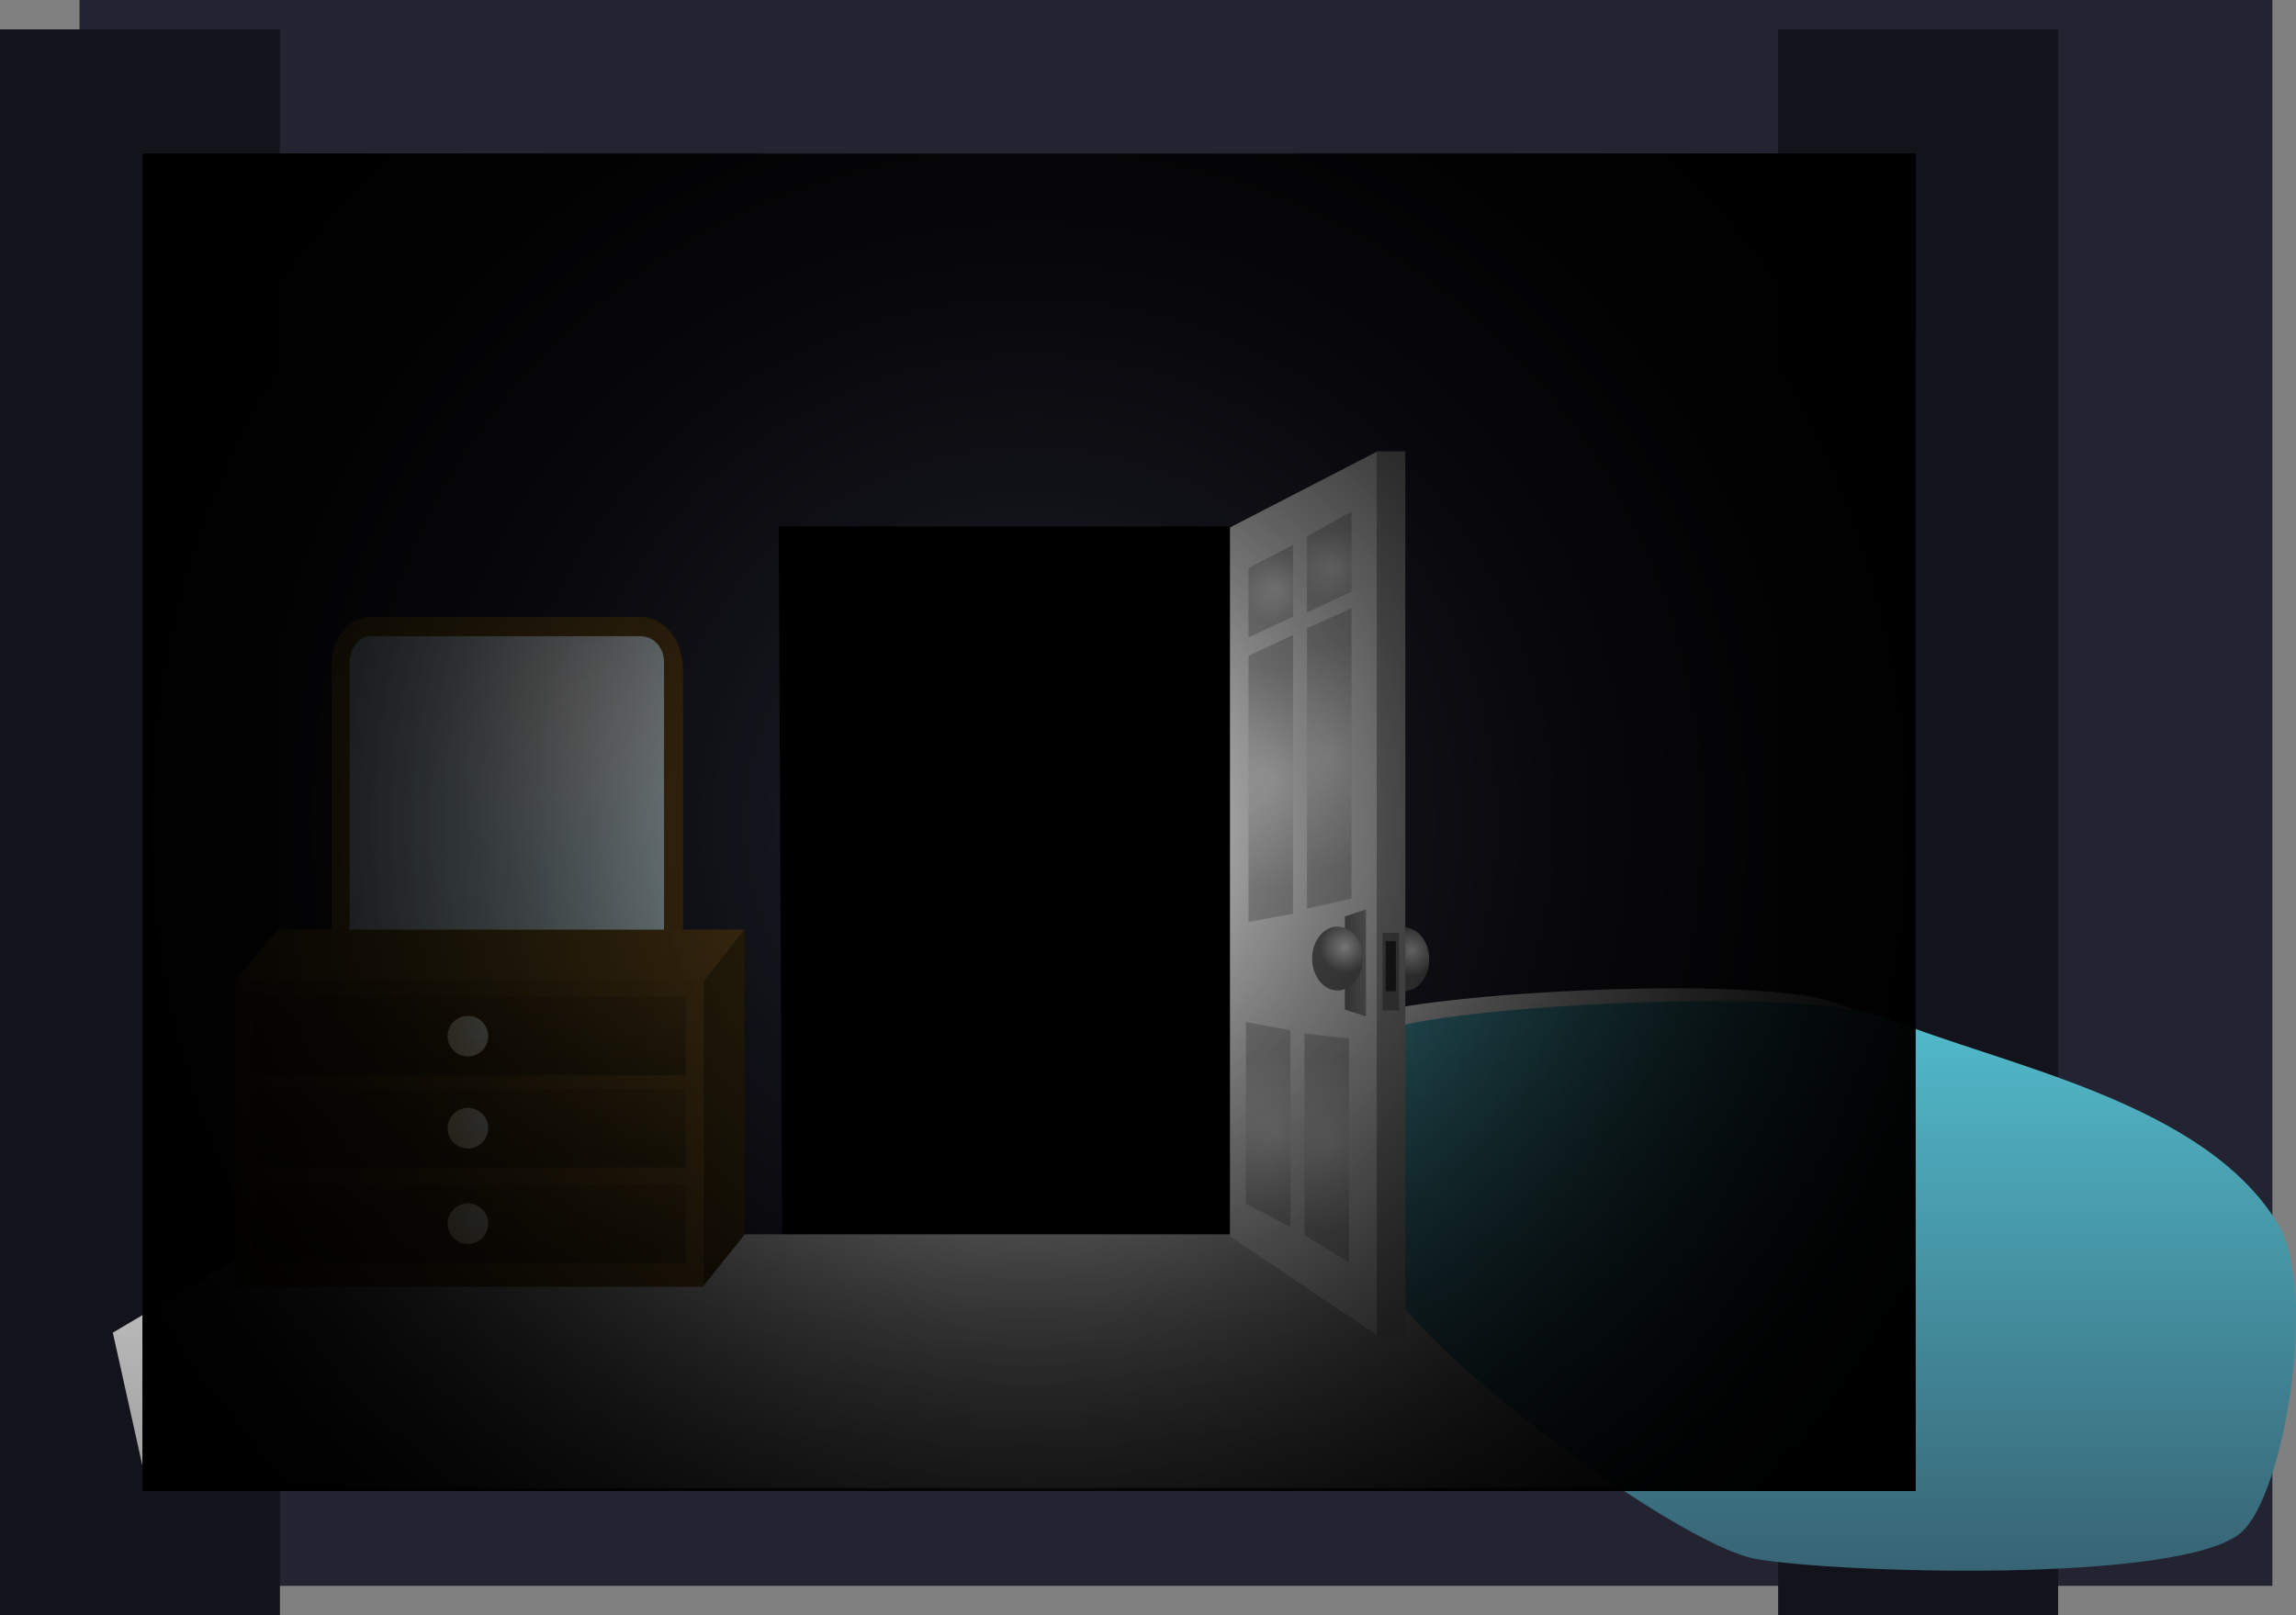 <svg version="1.1" xmlns="http://www.w3.org/2000/svg" xmlns:xlink="http://www.w3.org/1999/xlink" width="664.999" height="467.973" viewBox="0,0,664.999,467.973"><rect x="0" y="0" width="664.999" height="467.973" fill="#808080" stroke="none"/><defs><linearGradient x1="237.152" y1="299.365" x2="237.152" y2="372.938" gradientUnits="userSpaceOnUse" id="color-1"><stop offset="0" stop-color="#c4c4c4"/><stop offset="1" stop-color="#9f9f9f"/></linearGradient><linearGradient x1="37.973" y1="179.303" x2="139.779" y2="179.303" gradientUnits="userSpaceOnUse" id="color-2"><stop offset="0" stop-color="#876923"/><stop offset="1" stop-color="#67491b"/></linearGradient><radialGradient cx="107.663" cy="144.59" r="48.283" gradientUnits="userSpaceOnUse" id="color-3"><stop offset="0" stop-color="#ffffff"/><stop offset="1" stop-color="#e0f8ff"/></radialGradient><linearGradient x1="-1.137" y1="218.51" x2="157.576" y2="218.51" gradientUnits="userSpaceOnUse" id="color-4"><stop offset="0" stop-color="#876923"/><stop offset="1" stop-color="#67491b"/></linearGradient><linearGradient x1="9.863" y1="270.011" x2="145.789" y2="270.011" gradientUnits="userSpaceOnUse" id="color-5"><stop offset="0" stop-color="#68511b"/><stop offset="1" stop-color="#67491b"/></linearGradient><linearGradient x1="77.864" y1="284.8" x2="77.864" y2="307.647" gradientUnits="userSpaceOnUse" id="color-6"><stop offset="0" stop-color="#593f17"/><stop offset="1" stop-color="#443512"/></linearGradient><linearGradient x1="77.864" y1="257.133" x2="77.864" y2="279.98" gradientUnits="userSpaceOnUse" id="color-7"><stop offset="0" stop-color="#593f17"/><stop offset="1" stop-color="#443512"/></linearGradient><linearGradient x1="77.864" y1="230.466" x2="77.864" y2="253.314" gradientUnits="userSpaceOnUse" id="color-8"><stop offset="0" stop-color="#593f17"/><stop offset="1" stop-color="#443512"/></linearGradient><radialGradient cx="80.663" cy="295.092" r="5.88" gradientUnits="userSpaceOnUse" id="color-9"><stop offset="0" stop-color="#ffffff"/><stop offset="1" stop-color="#fff7c7"/></radialGradient><radialGradient cx="80.663" cy="267.425" r="5.88" gradientUnits="userSpaceOnUse" id="color-10"><stop offset="0" stop-color="#ffffff"/><stop offset="1" stop-color="#fff7c7"/></radialGradient><radialGradient cx="80.663" cy="240.759" r="5.88" gradientUnits="userSpaceOnUse" id="color-11"><stop offset="0" stop-color="#ffffff"/><stop offset="1" stop-color="#fff7c7"/></radialGradient><linearGradient x1="456.566" y1="227.827" x2="456.566" y2="384.088" gradientUnits="userSpaceOnUse" id="color-12"><stop offset="0" stop-color="#ffffff"/><stop offset="1" stop-color="#737373"/></linearGradient><linearGradient x1="469.199" y1="231.526" x2="469.199" y2="396.822" gradientUnits="userSpaceOnUse" id="color-13"><stop offset="0" stop-color="#52bdce"/><stop offset="1" stop-color="#376474"/></linearGradient><radialGradient cx="350.922" cy="217.23" r="7.323" gradientUnits="userSpaceOnUse" id="color-14"><stop offset="0" stop-color="#ffffff"/><stop offset="1" stop-color="#737373"/></radialGradient><radialGradient cx="327.291" cy="273.23" r="24.87" gradientUnits="userSpaceOnUse" id="color-15"><stop offset="0" stop-color="#f1f1f1"/><stop offset="1" stop-color="#c0c0c0"/></radialGradient><radialGradient cx="311.284" cy="270.23" r="23.212" gradientUnits="userSpaceOnUse" id="color-16"><stop offset="0" stop-color="#f1f1f1"/><stop offset="1" stop-color="#c0c0c0"/></radialGradient><radialGradient cx="327.672" cy="161.23" r="32.976" gradientUnits="userSpaceOnUse" id="color-17"><stop offset="0" stop-color="#f1f1f1"/><stop offset="1" stop-color="#c0c0c0"/></radialGradient><radialGradient cx="311.284" cy="167.23" r="31.686" gradientUnits="userSpaceOnUse" id="color-18"><stop offset="0" stop-color="#f1f1f1"/><stop offset="1" stop-color="#c0c0c0"/></radialGradient><radialGradient cx="328.054" cy="105.73" r="10.593" gradientUnits="userSpaceOnUse" id="color-19"><stop offset="0" stop-color="#f1f1f1"/><stop offset="1" stop-color="#c0c0c0"/></radialGradient><radialGradient cx="311.665" cy="112.23" r="10.04" gradientUnits="userSpaceOnUse" id="color-20"><stop offset="0" stop-color="#f1f1f1"/><stop offset="1" stop-color="#c0c0c0"/></radialGradient><linearGradient x1="331.484" y1="220.73" x2="337.582" y2="220.73" gradientUnits="userSpaceOnUse" id="color-21"><stop offset="0" stop-color="#737373"/><stop offset="1" stop-color="#a0a0a0"/></linearGradient><radialGradient cx="331.484" cy="216.23" r="7.323" gradientUnits="userSpaceOnUse" id="color-22"><stop offset="0" stop-color="#ffffff"/><stop offset="1" stop-color="#737373"/></radialGradient><radialGradient cx="240" cy="180" r="305.332" gradientUnits="userSpaceOnUse" id="color-23"><stop offset="0" stop-color="#000000" stop-opacity="0"/><stop offset="1" stop-color="#000000"/></radialGradient><radialGradient cx="240" cy="180" r="305.332" gradientUnits="userSpaceOnUse" id="color-24"><stop offset="0" stop-color="#000000" stop-opacity="0"/><stop offset="1" stop-color="#000000"/></radialGradient></defs><g transform="translate(58.048,58.243)"><g data-paper-data="{&quot;isPaintingLayer&quot;:true}" fill-rule="nonzero" stroke-width="0" stroke-linecap="butt" stroke-linejoin="miter" stroke-miterlimit="10" stroke-dasharray="" stroke-dashoffset="0" style="mix-blend-mode: normal"><path d="M147.914,312.963v-243.557h211v243.557z" fill="#000000" stroke="none"/><path d="M-35.03,401.216v-459.459h635.135v459.459zM168.497,305.243l130,1v-212h-131z" fill="#232332" stroke="#000000"/><path d="M-58.048,409.73v-459.459h81.081v459.459z" fill="#13131b" stroke="#000000"/><path d="M456.967,409.73v-459.459h81.081v459.459z" fill="#13131b" stroke="#000000"/><path d="M-25.372,327.845l48.155,-28.48h434.951l41.942,28.48l-7.04,44.957l-507.987,0.136z" fill="url(#color-1)" stroke="none"/><path d="M37.973,238.123c0,0 0,-86.328 0,-104.547c0,-6.448 5.382,-13.094 10.69,-13.094c11.497,0 56.415,0 78.667,0c7.743,0 12.449,7.783 12.449,15.029c0,18.934 0,102.611 0,102.611z" fill="url(#color-2)" stroke="none"/><path d="M43.222,222.645c0,0 0,-75.715 0,-89.068c0,-3.874 2.72,-7.497 5.775,-7.497c9.524,0 59.727,0 78.333,0c4.327,0 6.946,3.623 6.946,7.497c0,13.353 0,89.068 0,89.068z" fill="url(#color-3)" stroke="none"/><path d="M9.863,225.925l12.644,-14.83h135.069l-11.451,14.761z" fill="url(#color-4)" stroke="none"/><path d="M145.499,314.546l-0.045,-88.072l12.123,-15.384v88.412z" fill="#413311" stroke="none"/><path d="M9.863,314.55v-89.078h135.926v89.078z" fill="url(#color-5)" stroke="none"/><path d="M15.148,307.647v-22.847h125.432v22.847z" fill="url(#color-6)" stroke="#854300"/><path d="M15.148,279.98v-22.847h125.432v22.847z" fill="url(#color-7)" stroke="#854300"/><path d="M15.148,253.314v-22.847h125.432v22.847z" fill="url(#color-8)" stroke="#854300"/><path d="M83.357,296.272c0,3.247 -2.633,5.88 -5.88,5.88c-3.247,0 -5.88,-2.633 -5.88,-5.88c0,-3.247 2.633,-5.88 5.88,-5.88c3.247,0 5.88,2.633 5.88,5.88z" fill="url(#color-9)" stroke="none"/><path d="M83.357,268.605c0,3.247 -2.633,5.88 -5.88,5.88c-3.247,0 -5.88,-2.633 -5.88,-5.88c0,-3.247 2.633,-5.88 5.88,-5.88c3.247,0 5.88,2.633 5.88,5.88z" fill="url(#color-10)" stroke="none"/><path d="M83.357,241.939c0,3.247 -2.633,5.88 -5.88,5.88c-3.247,0 -5.88,-2.633 -5.88,-5.88c0,-3.247 2.633,-5.88 5.88,-5.88c3.247,0 5.88,2.633 5.88,5.88z" fill="url(#color-11)" stroke="none"/><path d="M438.861,380.852c-22.12,-3.916 -103.205,-63.536 -106.623,-85.943c-2.95,-19.338 -6.195,-50.418 3.45,-57.966c8.758,-6.853 116.113,-13.675 139.243,-4.189c31.506,12.921 86.417,29.799 106.815,63.198c11.272,18.456 1.753,67.666 -10.016,77.702c-16.5,14.07 -110.84,11.098 -132.87,7.198z" fill="url(#color-12)" stroke="none"/><path d="M450.469,393.399c-23.399,-4.142 -109.172,-67.21 -112.787,-90.913c-3.12,-20.456 -6.553,-53.334 3.65,-61.317c9.264,-7.249 122.826,-14.466 147.294,-4.431c33.327,13.668 91.414,24.094 112.991,59.424c11.923,19.523 1.854,79.007 -10.596,89.622c-17.454,14.883 -117.249,11.739 -140.552,7.614z" fill="url(#color-13)" stroke="none"/><g><path d="M348.588,210.428c4.044,0 7.323,4.139 7.323,9.244c0,5.105 -3.279,9.244 -7.323,9.244c-4.044,0 -7.323,-4.139 -7.323,-9.244c0,-5.105 3.279,-9.244 7.323,-9.244z" data-paper-data="{&quot;index&quot;:null}" fill="url(#color-14)" stroke="none"/><path d="M298.195,299.966v-205.399l42.569,-21.958l0.632,256.358z" fill="#f1f1f1" stroke="#000000"/><path d="M340.694,329.163v-256.66h8.29v256.66z" fill="#a8a8a8" stroke="none"/><path d="M319.766,299.677v-58.469l12.896,1.417v64.836z" fill="url(#color-15)" stroke="#909090"/><path d="M302.817,290.476v-52.619l12.896,2.4v57.002z" fill="url(#color-16)" stroke="#909090"/><path d="M333.398,117.986v84.103l-12.896,2.917v-81.22z" data-paper-data="{&quot;index&quot;:null}" fill="url(#color-17)" stroke="#909090"/><path d="M316.45,125.72v80.737l-12.896,2.4v-77.095z" data-paper-data="{&quot;index&quot;:null}" fill="url(#color-18)" stroke="#909090"/><path d="M333.398,89.902v23.251l-12.896,6.042v-22.009z" data-paper-data="{&quot;index&quot;:null}" fill="url(#color-19)" stroke="#909090"/><path d="M316.45,99.602v20.801l-12.896,6.042v-20.059z" data-paper-data="{&quot;index&quot;:null}" fill="url(#color-20)" stroke="#909090"/><path d="M342.375,234.495v-22.476h4.79v22.476z" fill="#737373" stroke="none"/><path d="M343.296,228.937v-14.501h2.948v14.501z" fill="#2d2d2d" stroke="none"/><path d="M331.484,234.23v-27l6.098,-2v31z" fill="url(#color-21)" stroke="none"/><path d="M336.646,219.465c0,5.105 -3.279,9.244 -7.323,9.244c-4.044,0 -7.323,-4.139 -7.323,-9.244c0,-5.105 3.279,-9.244 7.323,-9.244c4.044,0 7.323,4.139 7.323,9.244z" fill="url(#color-22)" stroke="none"/></g><path d="M-16.757,373.734v-387.469h513.514v387.469z" fill="url(#color-23)" stroke="none"/><path d="M-16.757,373.734v-387.469h513.514v387.469z" fill="url(#color-24)" stroke="none"/></g></g></svg>